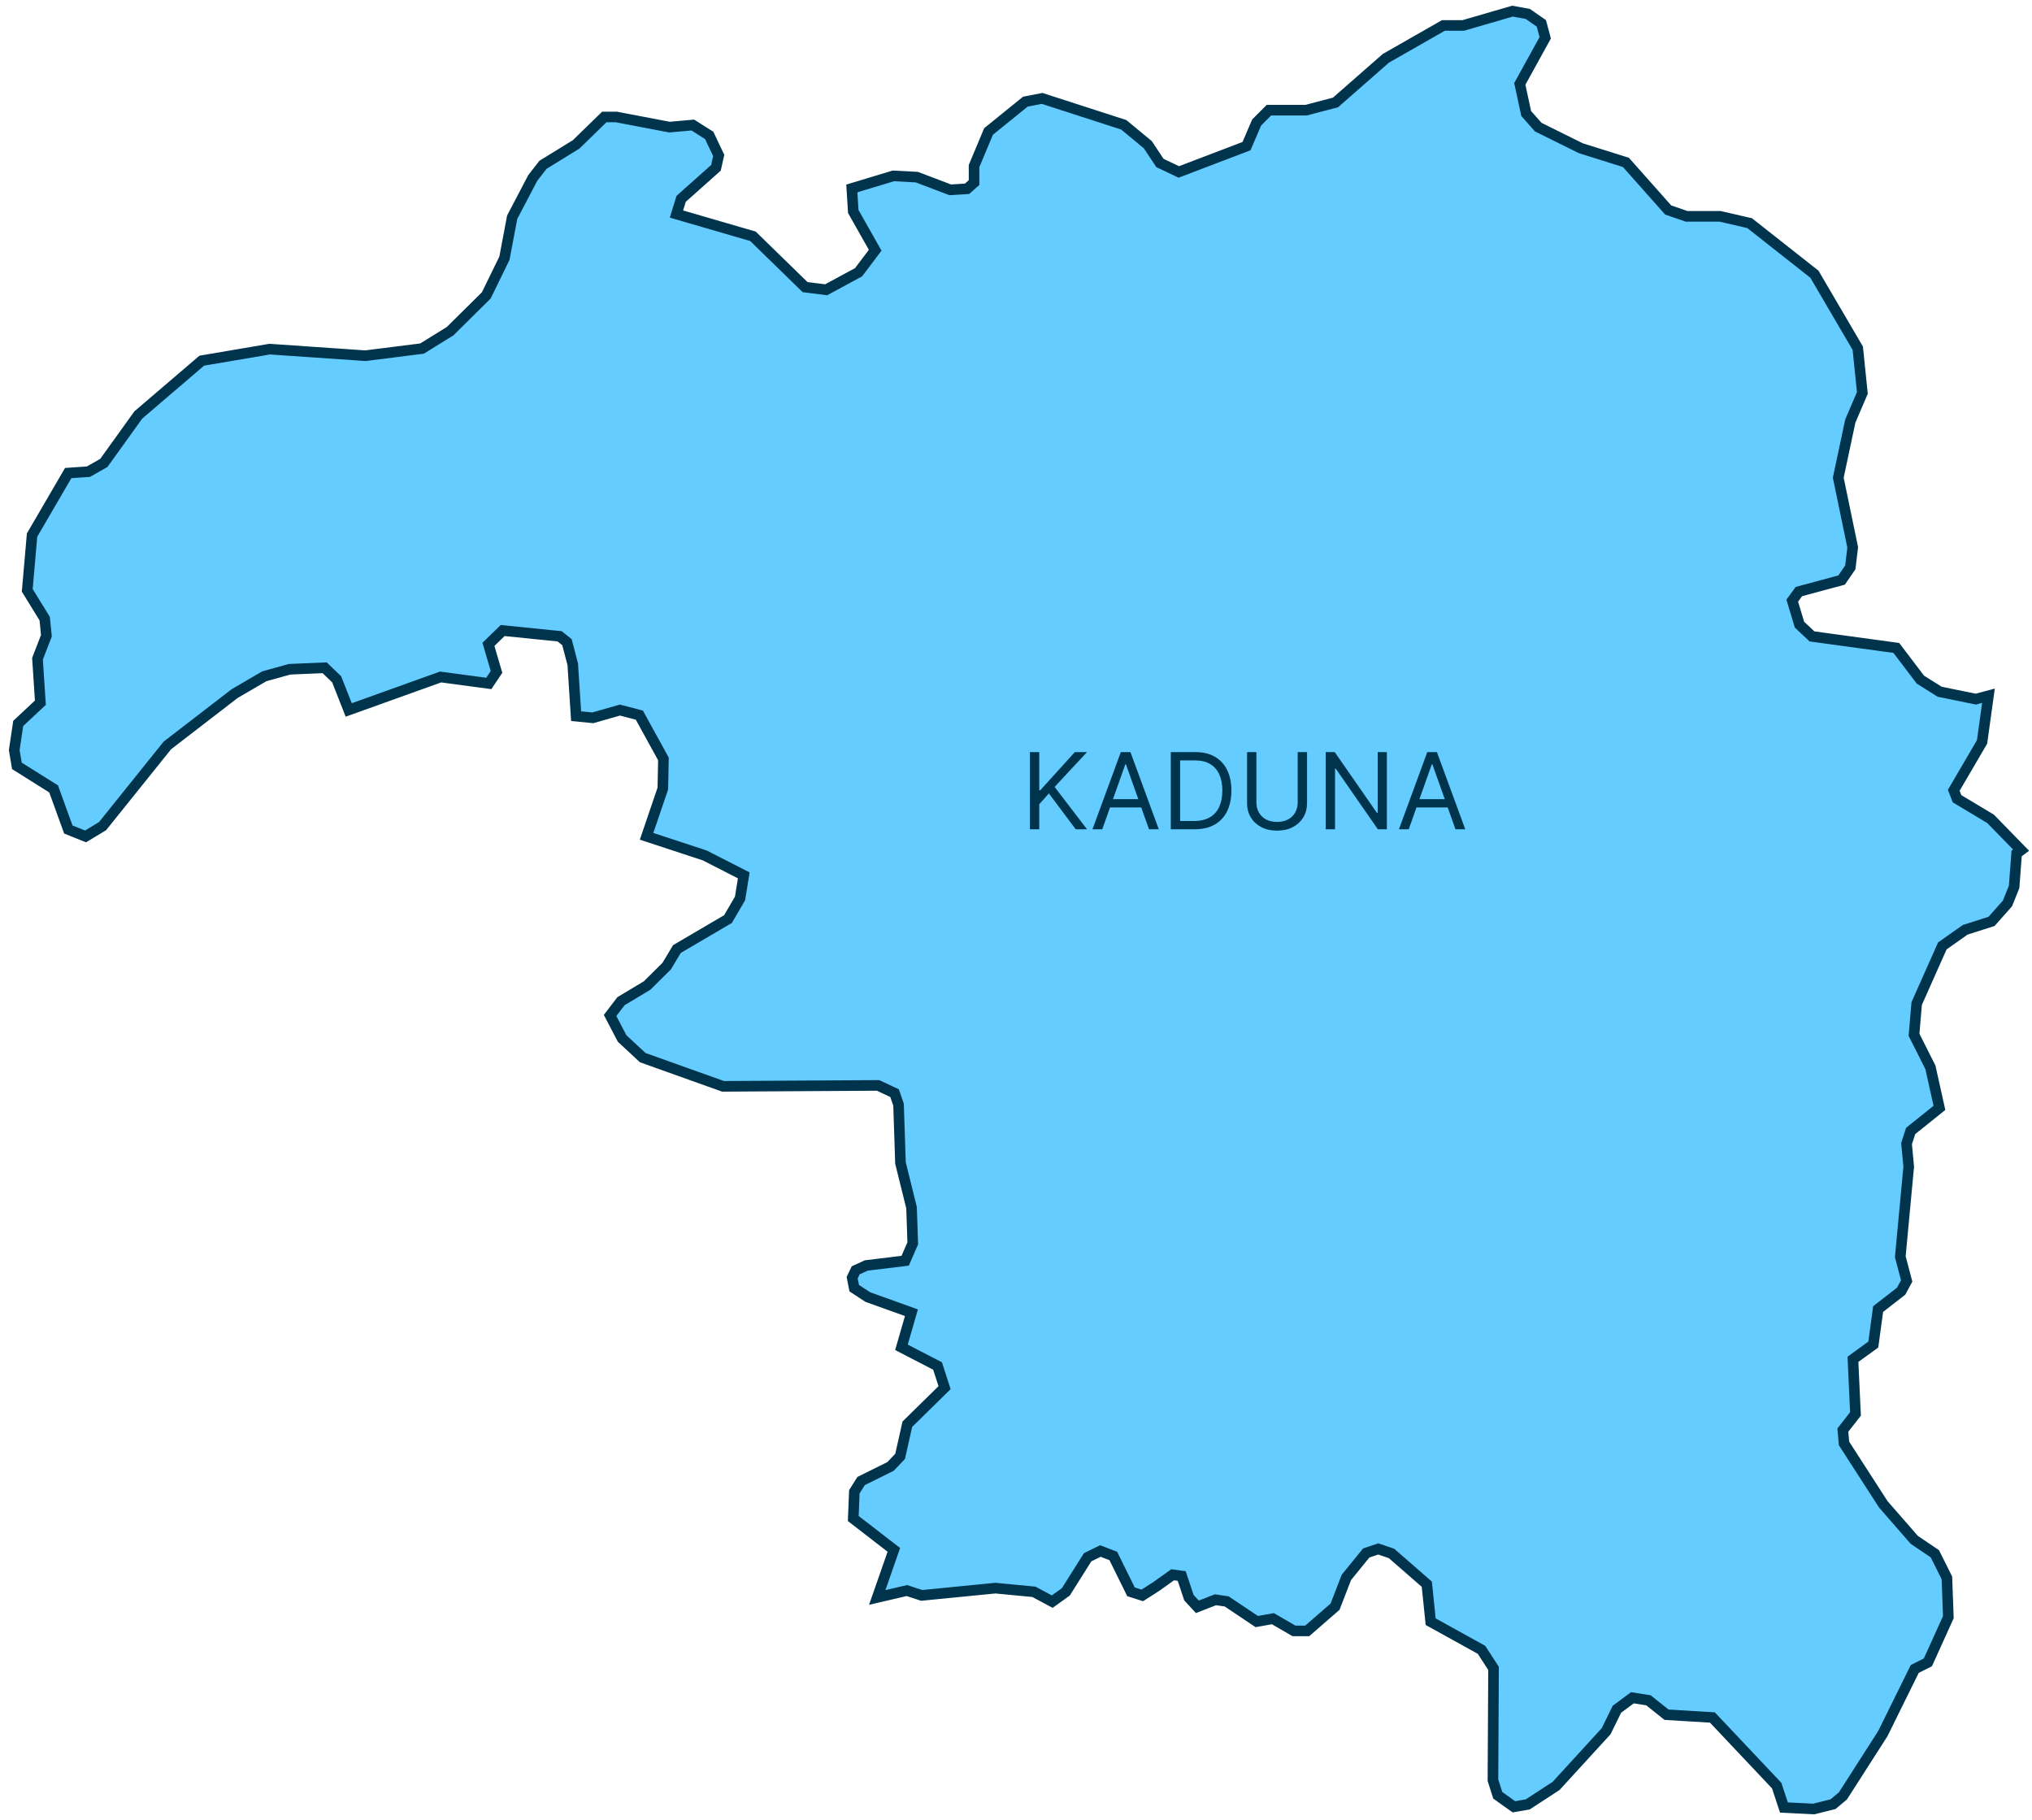 <svg width="201" height="180" viewBox="0 0 201 180" fill="none" xmlns="http://www.w3.org/2000/svg">
<path d="M125.518 10.897H129.199L132.106 10.133L137.086 5.766L142.781 2.516H144.747L149.608 1.103L151.121 1.376L152.467 2.311L152.849 3.736L150.335 8.297L150.966 11.227L152.158 12.573L156.363 14.659L160.831 16.062L165.013 20.771L166.836 21.398H170.148L173.067 22.071L179.477 27.122L183.766 34.442L184.218 38.866L183.027 41.648L181.836 47.246L183.265 54.145L183.027 56.117L182.169 57.371L177.94 58.512L177.284 59.412L177.999 61.784L179.238 62.947L187.578 64.087L189.961 67.223L191.867 68.42L195.441 69.15L196.692 68.819L196.061 73.38L193.261 78.169L193.583 79.001L196.907 80.996L199.921 84.086L199.48 84.417L199.23 87.724L198.575 89.354L197.002 91.133L194.393 91.965L192.129 93.561L189.592 99.262L189.329 102.352L190.95 105.568L191.843 109.581L188.996 111.862L188.591 113.116L188.805 115.396L187.971 124.301L188.603 126.696L188.055 127.71L185.779 129.478L185.303 132.989L183.289 134.449L183.539 139.853L182.288 141.45L182.407 142.772L186.291 148.793L189.353 152.304L191.391 153.684L192.582 156.067L192.725 159.955L190.7 164.425L189.401 165.075L186.244 171.471L182.3 177.628L181.323 178.449L179.405 178.928L176.462 178.78L175.747 176.613L169.385 169.875L164.846 169.601L163.059 168.176L161.474 167.925L159.938 169.065L158.877 171.232L153.921 176.648L151.121 178.472L149.751 178.711L148.155 177.571L147.678 176.078L147.738 165.018L146.546 163.182L141.518 160.4L141.137 156.694L137.646 153.65L136.336 153.205L135.144 153.604L133.179 156.021L132.059 158.918L129.307 161.312H127.996L125.911 160.103L124.315 160.388L121.336 158.393L120.228 158.233L118.441 158.929L117.607 158.028L116.892 155.885L115.998 155.759L114.402 156.899L112.996 157.8L111.876 157.447L110.125 153.901L108.85 153.41L107.587 154.026L105.431 157.447L104.084 158.416L102.274 157.447L98.461 157.082L91.17 157.8L89.704 157.321L86.773 158.005L88.418 153.296L84.403 150.195L84.51 147.55L85.177 146.489L88.096 145.041L89.037 144.049L89.752 140.868L93.433 137.254L92.742 135.11L89.168 133.263L90.157 129.842L85.844 128.292L84.498 127.414L84.295 126.376L84.641 125.647L85.689 125.168L89.537 124.7L90.288 122.978L90.169 119.455L89.073 115.031L88.882 109.262L88.489 108.122L86.857 107.358L71.523 107.449L63.577 104.61L61.539 102.717L60.348 100.437L61.432 99.023L64.017 97.472L65.948 95.557L66.96 93.869L72.012 90.905L73.203 88.864L73.573 86.583L69.712 84.611L63.958 82.718L65.566 77.998L65.626 75.067L63.243 70.734L61.325 70.233L58.644 70.997L56.988 70.837L56.655 65.706L56.083 63.517L55.356 62.936L49.721 62.365L48.315 63.734L49.113 66.459L48.35 67.599L43.585 66.96L34.495 70.222L33.303 67.189L32.112 66.048L28.645 66.197L26.143 66.892L23.212 68.602L16.552 73.733L10.142 81.715L8.462 82.729L6.759 82.045L5.305 78.032L1.671 75.751L1.409 74.189L1.802 71.555L3.995 69.503L3.709 65.159L4.59 62.879L4.423 61.191L2.696 58.386L3.172 52.925L6.747 46.79L8.748 46.654L10.273 45.787L13.681 41.044L19.959 35.673L26.679 34.533L36.139 35.183L41.75 34.476L44.526 32.755L48.1 29.22L49.899 25.537L50.662 21.489L52.699 17.601L53.712 16.301L56.988 14.283L59.776 11.57H60.968L66.222 12.573L68.533 12.368L70.153 13.394L71.094 15.378L70.82 16.598L67.377 19.665L66.913 21.17L74.478 23.371L79.637 28.399L81.722 28.661L84.927 26.928L86.571 24.75L84.403 20.919L84.26 18.639L88.37 17.396L90.693 17.521L93.993 18.776L95.661 18.673L96.352 18.057V16.427L97.782 13.006L101.428 10.053L103.084 9.734L111.161 12.345L113.544 14.318L114.736 16.119L116.606 17.008L123.302 14.454L124.303 12.117L125.518 10.897Z" fill="#64CCFF" stroke="#00344D" stroke-width="1.049" stroke-miterlimit="10"/>
<path d="M101.875 82.023V74.391H102.8V78.177H102.889L106.318 74.391H107.525L104.32 77.835L107.525 82.023H106.407L103.754 78.476L102.8 79.549V82.023H101.875ZM109.034 82.023H108.065L110.868 74.391H111.822L114.624 82.023H113.655L111.375 75.599H111.315L109.034 82.023ZM109.392 79.042H113.298V79.862H109.392V79.042ZM118.168 82.023H115.813V74.391H118.273C119.013 74.391 119.647 74.544 120.173 74.85C120.7 75.153 121.104 75.589 121.384 76.158C121.665 76.724 121.805 77.402 121.805 78.192C121.805 78.987 121.664 79.672 121.381 80.246C121.097 80.817 120.685 81.257 120.143 81.565C119.602 81.871 118.943 82.023 118.168 82.023ZM116.737 81.204H118.109C118.74 81.204 119.263 81.082 119.678 80.838C120.092 80.595 120.402 80.248 120.606 79.799C120.809 79.349 120.911 78.814 120.911 78.192C120.911 77.576 120.81 77.046 120.609 76.601C120.408 76.154 120.107 75.811 119.707 75.573C119.307 75.332 118.809 75.211 118.213 75.211H116.737V81.204ZM128.364 74.391H129.289V79.445C129.289 79.966 129.166 80.432 128.92 80.842C128.676 81.249 128.332 81.571 127.887 81.807C127.443 82.041 126.921 82.158 126.322 82.158C125.723 82.158 125.202 82.041 124.757 81.807C124.312 81.571 123.967 81.249 123.721 80.842C123.478 80.432 123.356 79.966 123.356 79.445V74.391H124.28V79.37C124.28 79.743 124.362 80.074 124.526 80.365C124.69 80.653 124.923 80.881 125.227 81.047C125.532 81.211 125.897 81.293 126.322 81.293C126.747 81.293 127.112 81.211 127.418 81.047C127.723 80.881 127.957 80.653 128.118 80.365C128.282 80.074 128.364 79.743 128.364 79.37V74.391ZM137.186 74.391V82.023H136.292L132.133 76.031H132.058V82.023H131.134V74.391H132.029L136.202 80.399H136.277V74.391H137.186ZM139.349 82.023H138.38L141.182 74.391H142.136L144.939 82.023H143.97L141.689 75.599H141.629L139.349 82.023ZM139.706 79.042H143.612V79.862H139.706V79.042Z" fill="#00344D"/>
</svg>
